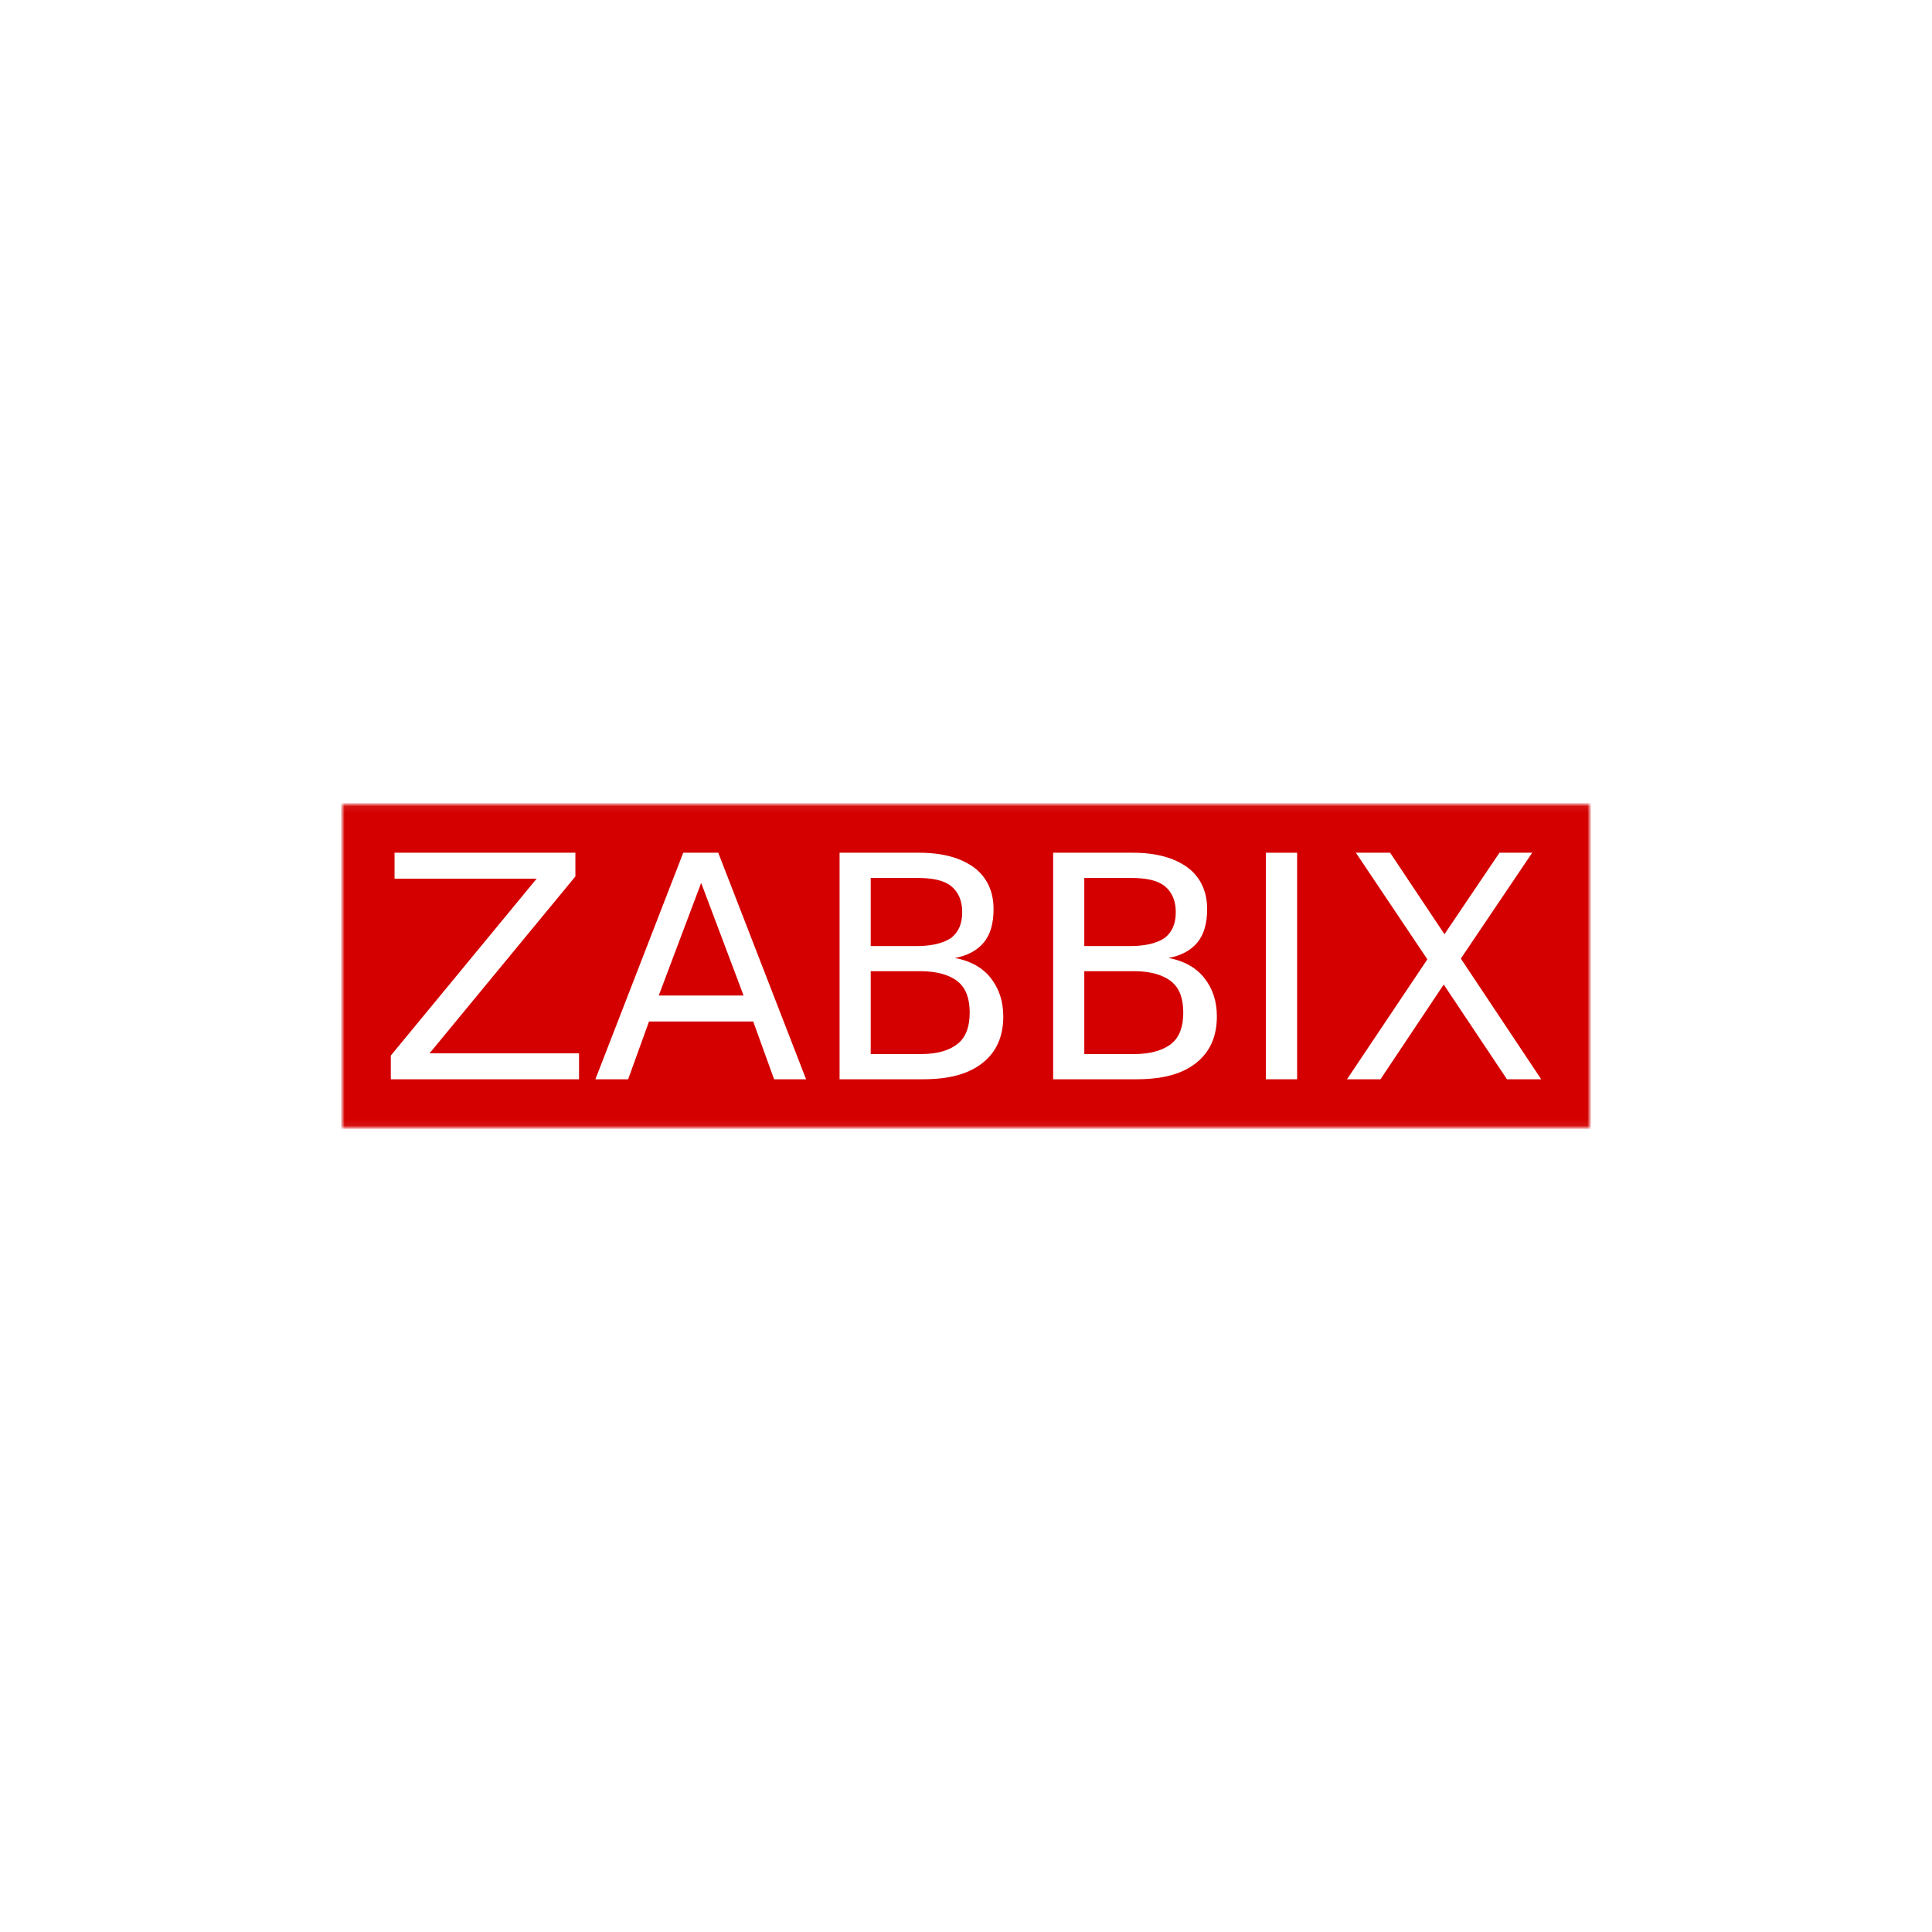 <?xml version="1.0" encoding="UTF-8" standalone="no"?>
<svg
   width="272"
   height="272"
   viewBox="0 0 272 272"
   fill="none"
   version="1.1"
   id="svg20"
   sodipodi:docname="zabbix_logo_identity.svg"
   inkscape:version="1.3.2 (091e20e, 2023-11-25, custom)"
   xmlns:inkscape="http://www.inkscape.org/namespaces/inkscape"
   xmlns:sodipodi="http://sodipodi.sourceforge.net/DTD/sodipodi-0.dtd"
   xmlns="http://www.w3.org/2000/svg"
   xmlns:svg="http://www.w3.org/2000/svg">
  <sodipodi:namedview
     id="namedview20"
     pagecolor="#ffffff"
     bordercolor="#000000"
     borderopacity="0.25"
     inkscape:showpageshadow="2"
     inkscape:pageopacity="0.0"
     inkscape:pagecheckerboard="0"
     inkscape:deskcolor="#d1d1d1"
     showguides="true"
     inkscape:zoom="2.3807018"
     inkscape:cx="182.50921"
     inkscape:cy="135.8843"
     inkscape:window-width="1920"
     inkscape:window-height="1001"
     inkscape:window-x="-9"
     inkscape:window-y="-9"
     inkscape:window-maximized="1"
     inkscape:current-layer="svg20" />
  <rect
     x="0"
     width="272"
     height="272"
     fill="#ffffff"
     id="rect1"
     y="0" />
  <g
     clip-path="url(#clip0_71_2)"
     id="g10"
     transform="translate(-298)">
    <mask
       id="mask0_71_2"
       maskUnits="userSpaceOnUse"
       x="346"
       y="113"
       width="176"
       height="46">
      <path
         d="M 522,113.075 H 346 v 45.85 h 176 z"
         fill="#ffffff"
         id="path2" />
    </mask>
    <g
       mask="url(#mask0_71_2)"
       id="g5">
      <mask
         id="mask1_71_2"
         maskUnits="userSpaceOnUse"
         x="346"
         y="113"
         width="176"
         height="46">
        <path
           d="M 522,113 H 346 v 46 h 176 z"
           fill="#ffffff"
           id="path3" />
      </mask>
      <g
         mask="url(#mask1_71_2)"
         id="g4">
        <path
           d="M 522,113.075 H 346 v 45.85 h 176 z"
           fill="#d40000"
           id="path4" />
      </g>
    </g>
    <path
       d="m 353.547,120.053 h 25.46 v 3.338 l -20.533,24.902 h 21.045 v 3.654 H 353.02 v -3.338 l 20.533,-24.902 h -20.006 z"
       fill="#ffffff"
       id="path5" />
    <path
       d="m 394.192,120.053 h 4.926 l 12.368,31.894 h -4.504 l -2.938,-8.135 h -14.673 l -2.938,8.135 h -4.609 z m 2.516,4.27 -5.966,15.835 h 11.946 l -5.965,-15.835 z"
       fill="#ffffff"
       id="path6" />
    <path
       d="m 416.186,120.053 h 11.208 c 3.36,0 5.86,0.721 7.758,2.09 1.778,1.353 2.727,3.338 2.727,5.834 0,1.985 -0.422,3.549 -1.356,4.692 -0.949,1.143 -2.305,1.88 -4.082,2.196 2.199,0.421 3.871,1.353 5.031,2.812 1.145,1.458 1.778,3.233 1.778,5.413 0,2.812 -0.949,5.008 -2.938,6.572 -1.988,1.564 -4.715,2.285 -8.376,2.285 h -11.735 v -31.894 z m 4.399,3.549 v 9.593 h 6.493 c 2.094,0 3.766,-0.421 4.82,-1.142 1.055,-0.827 1.567,-1.985 1.567,-3.654 0,-1.564 -0.527,-2.813 -1.567,-3.655 -1.054,-0.827 -2.621,-1.142 -4.82,-1.142 z m 0,13.127 v 11.67 h 7.02 c 2.41,0 4.083,-0.527 5.243,-1.459 1.144,-0.932 1.672,-2.391 1.672,-4.376 0,-1.985 -0.528,-3.444 -1.672,-4.376 -1.145,-0.932 -2.938,-1.459 -5.243,-1.459 z"
       fill="#ffffff"
       id="path7" />
    <path
       d="m 446.255,120.053 h 11.208 c 3.36,0 5.86,0.721 7.758,2.09 1.778,1.353 2.727,3.338 2.727,5.834 0,1.985 -0.422,3.549 -1.356,4.692 -0.949,1.143 -2.305,1.88 -4.082,2.196 2.199,0.421 3.871,1.353 5.031,2.812 1.16,1.458 1.778,3.233 1.778,5.413 0,2.812 -0.949,5.008 -2.938,6.572 -1.988,1.564 -4.715,2.285 -8.376,2.285 H 446.27 v -31.894 z m 4.399,3.549 v 9.593 h 6.493 c 2.094,0 3.766,-0.421 4.82,-1.142 1.055,-0.827 1.567,-1.985 1.567,-3.654 0,-1.564 -0.527,-2.813 -1.567,-3.655 -1.054,-0.827 -2.621,-1.142 -4.82,-1.142 z m 0,13.127 v 11.67 h 7.02 c 2.305,0 4.083,-0.527 5.243,-1.459 1.144,-0.932 1.672,-2.391 1.672,-4.376 0,-1.985 -0.528,-3.444 -1.672,-4.376 -1.16,-0.932 -2.938,-1.459 -5.243,-1.459 z"
       fill="#ffffff"
       id="path8" />
    <path
       d="m 488.888,120.053 h 4.821 l 7.652,11.473 7.744,-11.473 h 4.609 l -10.048,14.902 11.314,16.992 h -4.821 l -8.903,-13.338 -8.903,13.338 h -4.715 l 11.313,-16.887 z"
       fill="#ffffff"
       id="path9" />
    <path
       d="m 480.617,120.053 h -4.398 v 31.894 h 4.398 z"
       fill="#ffffff"
       id="path10" />
  </g>
  <defs
     id="defs20">
    <clipPath
       id="clip0_71_2">
      <rect
         width="176"
         height="46"
         fill="#ffffff"
         transform="translate(346,113)"
         id="rect19"
         x="0"
         y="0" />
    </clipPath>
  </defs>
</svg>
